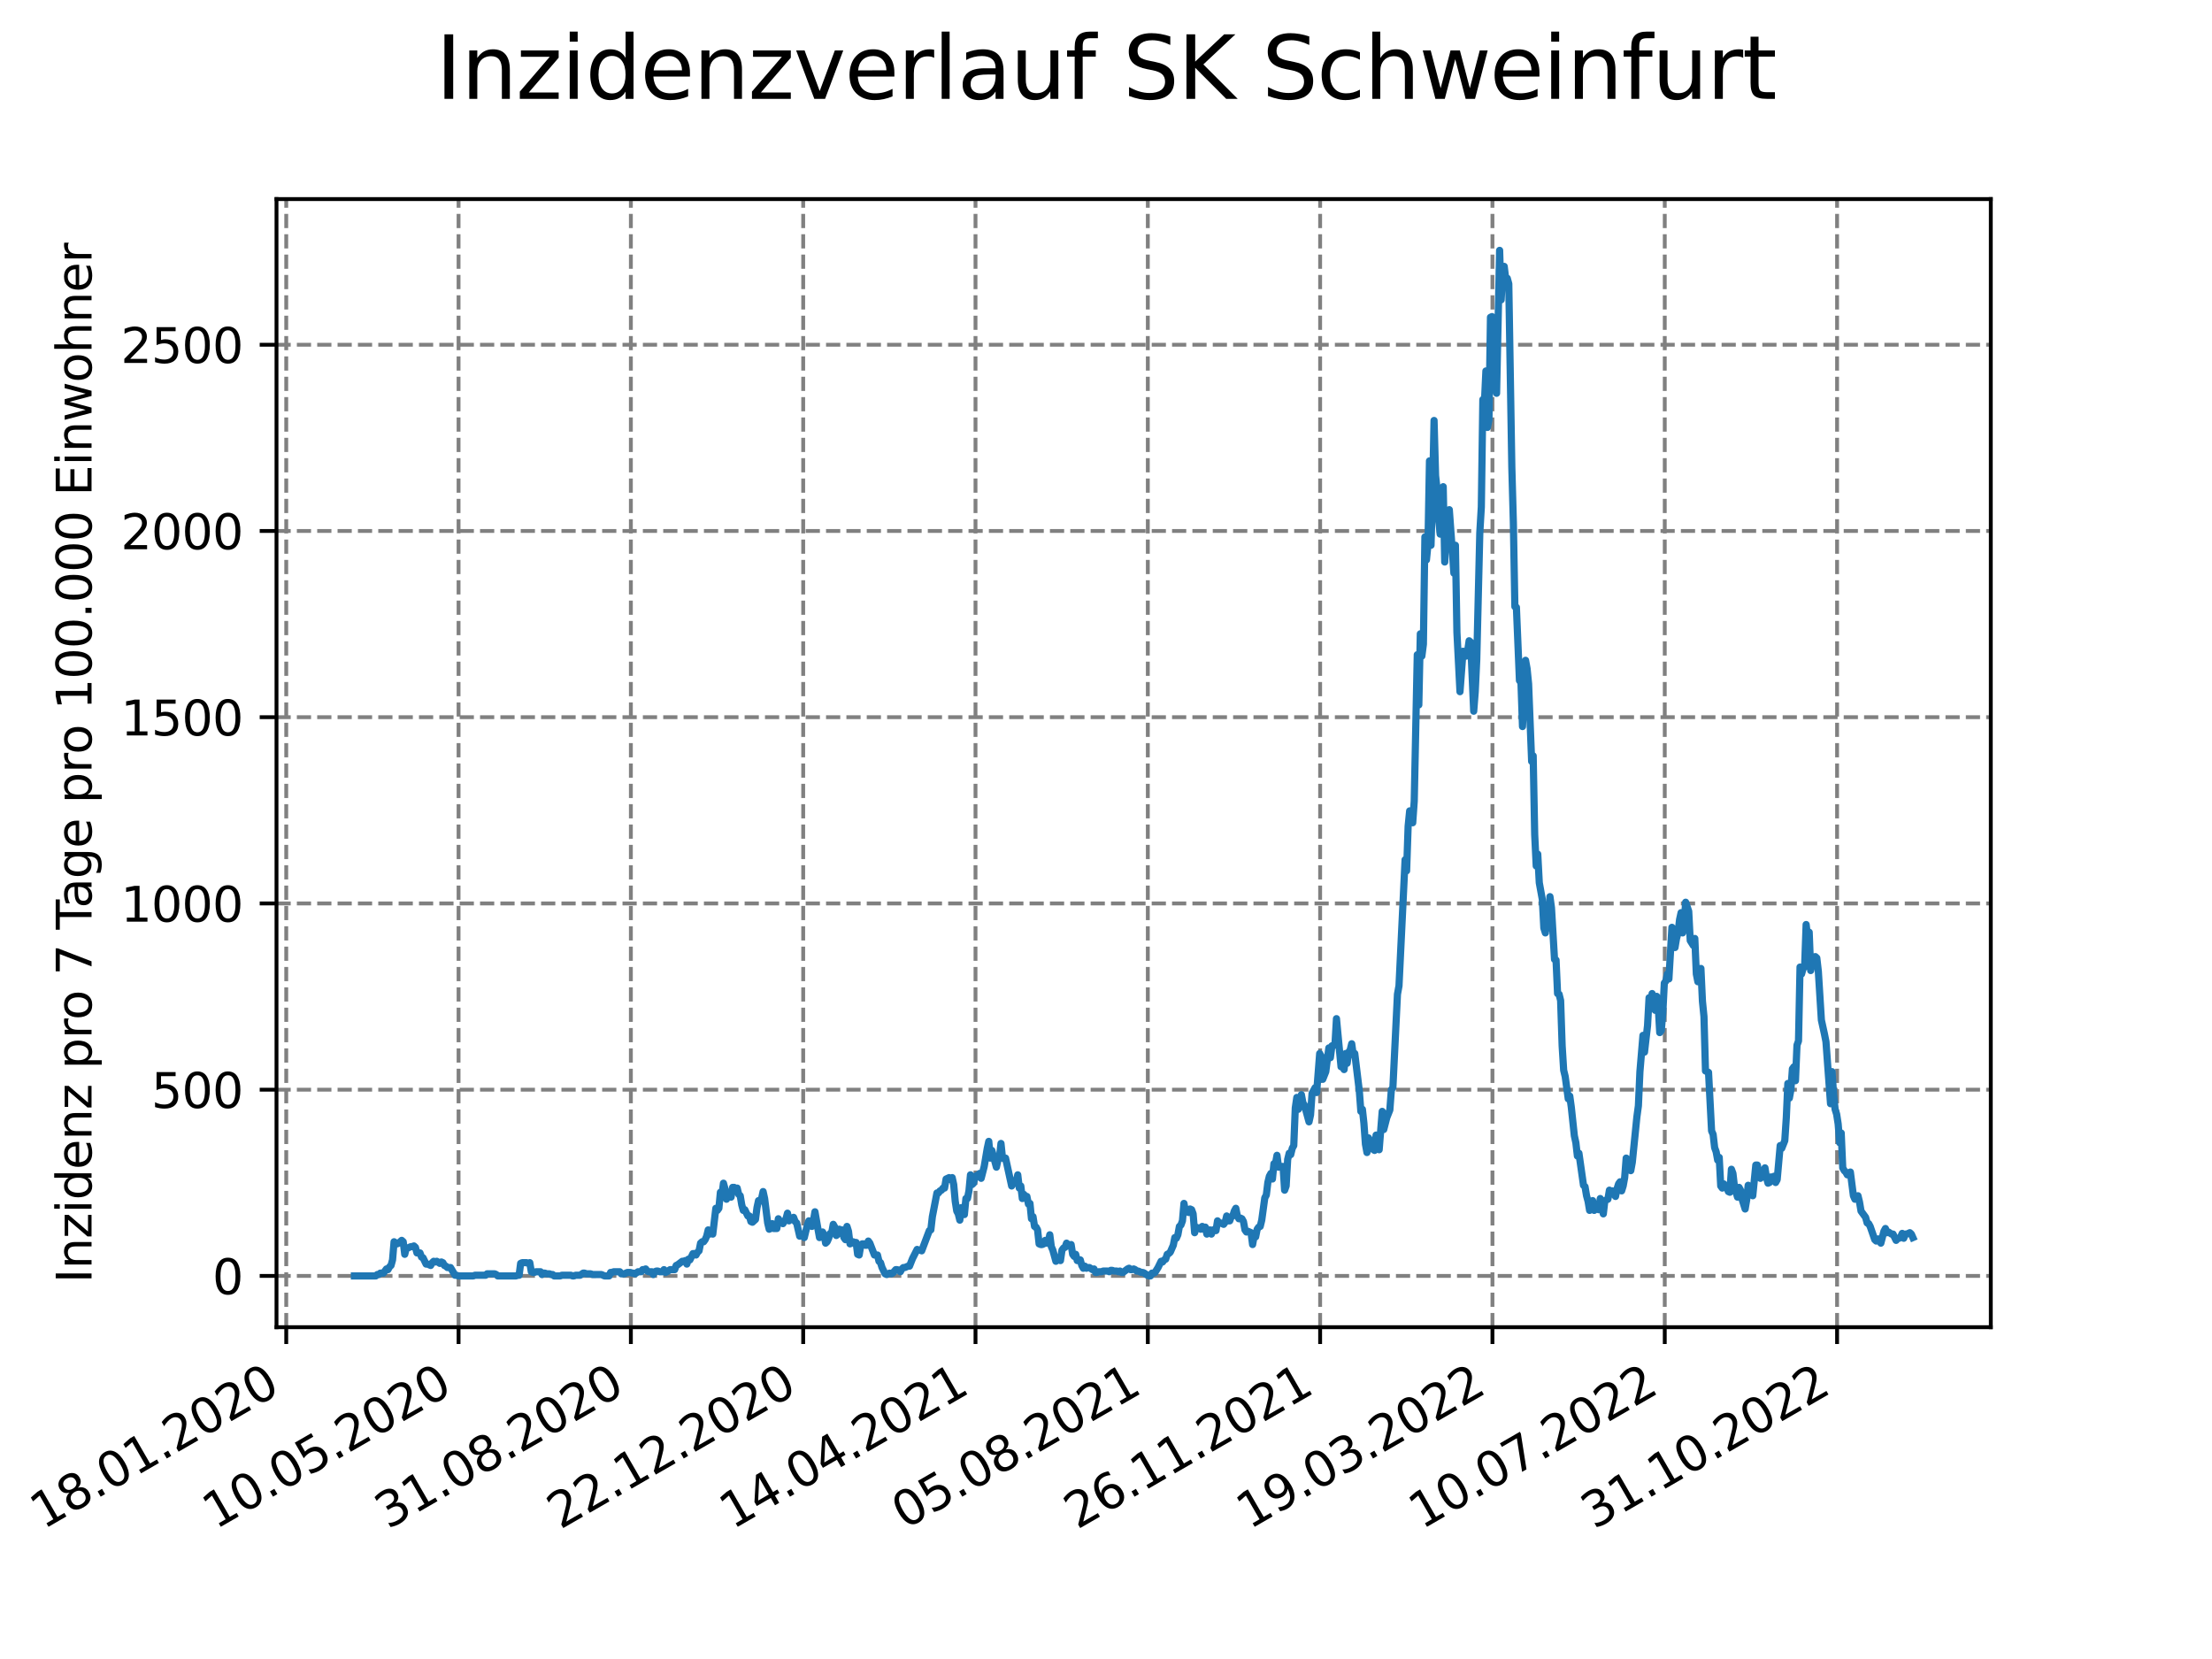 <?xml version="1.0" encoding="utf-8" standalone="no"?>
<!DOCTYPE svg PUBLIC "-//W3C//DTD SVG 1.1//EN"
  "http://www.w3.org/Graphics/SVG/1.1/DTD/svg11.dtd">
<svg xmlns:xlink="http://www.w3.org/1999/xlink" width="460.8pt" height="345.6pt" viewBox="0 0 460.8 345.6" xmlns="http://www.w3.org/2000/svg" version="1.1">
 <defs>
  <style type="text/css">*{stroke-linejoin: round; stroke-linecap: butt}</style>
 </defs>
 <g id="figure_1">
  <g id="patch_1">
   <path d="M 0 345.6 
L 460.8 345.6 
L 460.8 0 
L 0 0 
z
" style="fill: #ffffff"/>
  </g>
  <g id="axes_1">
   <g id="patch_2">
    <path d="M 57.6 276.48 
L 414.72 276.48 
L 414.72 41.472 
L 57.6 41.472 
z
" style="fill: #ffffff"/>
   </g>
   <g id="matplotlib.axis_1">
    <g id="xtick_1">
     <g id="line2d_1">
      <path d="M 59.63 276.48 
L 59.63 41.472 
" clip-path="url(#pe500b8bab9)" style="fill: none; stroke-dasharray: 2.96,1.28; stroke-dashoffset: 0; stroke: #808080; stroke-width: 0.8"/>
     </g>
     <g id="line2d_2">
      <defs>
       <path id="mc915755a1e" d="M 0 0 
L 0 3.5 
" style="stroke: #000000; stroke-width: 0.8"/>
      </defs>
      <g>
       <use xlink:href="#mc915755a1e" x="59.63" y="276.48" style="stroke: #000000; stroke-width: 0.8"/>
      </g>
     </g>
     <g id="text_1">
      <!-- 18.01.2020 -->
      <g transform="translate(9.005 318.689) rotate(-30) scale(0.1 -0.1)">
       <defs>
        <path id="DejaVuSans-31" d="M 794 531 
L 1825 531 
L 1825 4091 
L 703 3866 
L 703 4441 
L 1819 4666 
L 2450 4666 
L 2450 531 
L 3481 531 
L 3481 0 
L 794 0 
L 794 531 
z
" transform="scale(0.016)"/>
        <path id="DejaVuSans-38" d="M 2034 2216 
Q 1584 2216 1326 1975 
Q 1069 1734 1069 1313 
Q 1069 891 1326 650 
Q 1584 409 2034 409 
Q 2484 409 2743 651 
Q 3003 894 3003 1313 
Q 3003 1734 2745 1975 
Q 2488 2216 2034 2216 
z
M 1403 2484 
Q 997 2584 770 2862 
Q 544 3141 544 3541 
Q 544 4100 942 4425 
Q 1341 4750 2034 4750 
Q 2731 4750 3128 4425 
Q 3525 4100 3525 3541 
Q 3525 3141 3298 2862 
Q 3072 2584 2669 2484 
Q 3125 2378 3379 2068 
Q 3634 1759 3634 1313 
Q 3634 634 3220 271 
Q 2806 -91 2034 -91 
Q 1263 -91 848 271 
Q 434 634 434 1313 
Q 434 1759 690 2068 
Q 947 2378 1403 2484 
z
M 1172 3481 
Q 1172 3119 1398 2916 
Q 1625 2713 2034 2713 
Q 2441 2713 2670 2916 
Q 2900 3119 2900 3481 
Q 2900 3844 2670 4047 
Q 2441 4250 2034 4250 
Q 1625 4250 1398 4047 
Q 1172 3844 1172 3481 
z
" transform="scale(0.016)"/>
        <path id="DejaVuSans-2e" d="M 684 794 
L 1344 794 
L 1344 0 
L 684 0 
L 684 794 
z
" transform="scale(0.016)"/>
        <path id="DejaVuSans-30" d="M 2034 4250 
Q 1547 4250 1301 3770 
Q 1056 3291 1056 2328 
Q 1056 1369 1301 889 
Q 1547 409 2034 409 
Q 2525 409 2770 889 
Q 3016 1369 3016 2328 
Q 3016 3291 2770 3770 
Q 2525 4250 2034 4250 
z
M 2034 4750 
Q 2819 4750 3233 4129 
Q 3647 3509 3647 2328 
Q 3647 1150 3233 529 
Q 2819 -91 2034 -91 
Q 1250 -91 836 529 
Q 422 1150 422 2328 
Q 422 3509 836 4129 
Q 1250 4750 2034 4750 
z
" transform="scale(0.016)"/>
        <path id="DejaVuSans-32" d="M 1228 531 
L 3431 531 
L 3431 0 
L 469 0 
L 469 531 
Q 828 903 1448 1529 
Q 2069 2156 2228 2338 
Q 2531 2678 2651 2914 
Q 2772 3150 2772 3378 
Q 2772 3750 2511 3984 
Q 2250 4219 1831 4219 
Q 1534 4219 1204 4116 
Q 875 4013 500 3803 
L 500 4441 
Q 881 4594 1212 4672 
Q 1544 4750 1819 4750 
Q 2544 4750 2975 4387 
Q 3406 4025 3406 3419 
Q 3406 3131 3298 2873 
Q 3191 2616 2906 2266 
Q 2828 2175 2409 1742 
Q 1991 1309 1228 531 
z
" transform="scale(0.016)"/>
       </defs>
       <use xlink:href="#DejaVuSans-31"/>
       <use xlink:href="#DejaVuSans-38" x="63.623"/>
       <use xlink:href="#DejaVuSans-2e" x="127.246"/>
       <use xlink:href="#DejaVuSans-30" x="159.033"/>
       <use xlink:href="#DejaVuSans-31" x="222.656"/>
       <use xlink:href="#DejaVuSans-2e" x="286.279"/>
       <use xlink:href="#DejaVuSans-32" x="318.066"/>
       <use xlink:href="#DejaVuSans-30" x="381.689"/>
       <use xlink:href="#DejaVuSans-32" x="445.312"/>
       <use xlink:href="#DejaVuSans-30" x="508.936"/>
      </g>
     </g>
    </g>
    <g id="xtick_2">
     <g id="line2d_3">
      <path d="M 95.527 276.48 
L 95.527 41.472 
" clip-path="url(#pe500b8bab9)" style="fill: none; stroke-dasharray: 2.96,1.28; stroke-dashoffset: 0; stroke: #808080; stroke-width: 0.8"/>
     </g>
     <g id="line2d_4">
      <g>
       <use xlink:href="#mc915755a1e" x="95.527" y="276.48" style="stroke: #000000; stroke-width: 0.8"/>
      </g>
     </g>
     <g id="text_2">
      <!-- 10.05.2020 -->
      <g transform="translate(44.901 318.689) rotate(-30) scale(0.1 -0.1)">
       <defs>
        <path id="DejaVuSans-35" d="M 691 4666 
L 3169 4666 
L 3169 4134 
L 1269 4134 
L 1269 2991 
Q 1406 3038 1543 3061 
Q 1681 3084 1819 3084 
Q 2600 3084 3056 2656 
Q 3513 2228 3513 1497 
Q 3513 744 3044 326 
Q 2575 -91 1722 -91 
Q 1428 -91 1123 -41 
Q 819 9 494 109 
L 494 744 
Q 775 591 1075 516 
Q 1375 441 1709 441 
Q 2250 441 2565 725 
Q 2881 1009 2881 1497 
Q 2881 1984 2565 2268 
Q 2250 2553 1709 2553 
Q 1456 2553 1204 2497 
Q 953 2441 691 2322 
L 691 4666 
z
" transform="scale(0.016)"/>
       </defs>
       <use xlink:href="#DejaVuSans-31"/>
       <use xlink:href="#DejaVuSans-30" x="63.623"/>
       <use xlink:href="#DejaVuSans-2e" x="127.246"/>
       <use xlink:href="#DejaVuSans-30" x="159.033"/>
       <use xlink:href="#DejaVuSans-35" x="222.656"/>
       <use xlink:href="#DejaVuSans-2e" x="286.279"/>
       <use xlink:href="#DejaVuSans-32" x="318.066"/>
       <use xlink:href="#DejaVuSans-30" x="381.689"/>
       <use xlink:href="#DejaVuSans-32" x="445.312"/>
       <use xlink:href="#DejaVuSans-30" x="508.936"/>
      </g>
     </g>
    </g>
    <g id="xtick_3">
     <g id="line2d_5">
      <path d="M 131.423 276.48 
L 131.423 41.472 
" clip-path="url(#pe500b8bab9)" style="fill: none; stroke-dasharray: 2.96,1.28; stroke-dashoffset: 0; stroke: #808080; stroke-width: 0.8"/>
     </g>
     <g id="line2d_6">
      <g>
       <use xlink:href="#mc915755a1e" x="131.423" y="276.48" style="stroke: #000000; stroke-width: 0.8"/>
      </g>
     </g>
     <g id="text_3">
      <!-- 31.08.2020 -->
      <g transform="translate(80.798 318.689) rotate(-30) scale(0.1 -0.1)">
       <defs>
        <path id="DejaVuSans-33" d="M 2597 2516 
Q 3050 2419 3304 2112 
Q 3559 1806 3559 1356 
Q 3559 666 3084 287 
Q 2609 -91 1734 -91 
Q 1441 -91 1130 -33 
Q 819 25 488 141 
L 488 750 
Q 750 597 1062 519 
Q 1375 441 1716 441 
Q 2309 441 2620 675 
Q 2931 909 2931 1356 
Q 2931 1769 2642 2001 
Q 2353 2234 1838 2234 
L 1294 2234 
L 1294 2753 
L 1863 2753 
Q 2328 2753 2575 2939 
Q 2822 3125 2822 3475 
Q 2822 3834 2567 4026 
Q 2313 4219 1838 4219 
Q 1578 4219 1281 4162 
Q 984 4106 628 3988 
L 628 4550 
Q 988 4650 1302 4700 
Q 1616 4750 1894 4750 
Q 2613 4750 3031 4423 
Q 3450 4097 3450 3541 
Q 3450 3153 3228 2886 
Q 3006 2619 2597 2516 
z
" transform="scale(0.016)"/>
       </defs>
       <use xlink:href="#DejaVuSans-33"/>
       <use xlink:href="#DejaVuSans-31" x="63.623"/>
       <use xlink:href="#DejaVuSans-2e" x="127.246"/>
       <use xlink:href="#DejaVuSans-30" x="159.033"/>
       <use xlink:href="#DejaVuSans-38" x="222.656"/>
       <use xlink:href="#DejaVuSans-2e" x="286.279"/>
       <use xlink:href="#DejaVuSans-32" x="318.066"/>
       <use xlink:href="#DejaVuSans-30" x="381.689"/>
       <use xlink:href="#DejaVuSans-32" x="445.312"/>
       <use xlink:href="#DejaVuSans-30" x="508.936"/>
      </g>
     </g>
    </g>
    <g id="xtick_4">
     <g id="line2d_7">
      <path d="M 167.319 276.48 
L 167.319 41.472 
" clip-path="url(#pe500b8bab9)" style="fill: none; stroke-dasharray: 2.96,1.28; stroke-dashoffset: 0; stroke: #808080; stroke-width: 0.8"/>
     </g>
     <g id="line2d_8">
      <g>
       <use xlink:href="#mc915755a1e" x="167.319" y="276.48" style="stroke: #000000; stroke-width: 0.8"/>
      </g>
     </g>
     <g id="text_4">
      <!-- 22.12.2020 -->
      <g transform="translate(116.694 318.689) rotate(-30) scale(0.1 -0.1)">
       <use xlink:href="#DejaVuSans-32"/>
       <use xlink:href="#DejaVuSans-32" x="63.623"/>
       <use xlink:href="#DejaVuSans-2e" x="127.246"/>
       <use xlink:href="#DejaVuSans-31" x="159.033"/>
       <use xlink:href="#DejaVuSans-32" x="222.656"/>
       <use xlink:href="#DejaVuSans-2e" x="286.279"/>
       <use xlink:href="#DejaVuSans-32" x="318.066"/>
       <use xlink:href="#DejaVuSans-30" x="381.689"/>
       <use xlink:href="#DejaVuSans-32" x="445.312"/>
       <use xlink:href="#DejaVuSans-30" x="508.936"/>
      </g>
     </g>
    </g>
    <g id="xtick_5">
     <g id="line2d_9">
      <path d="M 203.215 276.48 
L 203.215 41.472 
" clip-path="url(#pe500b8bab9)" style="fill: none; stroke-dasharray: 2.96,1.28; stroke-dashoffset: 0; stroke: #808080; stroke-width: 0.8"/>
     </g>
     <g id="line2d_10">
      <g>
       <use xlink:href="#mc915755a1e" x="203.215" y="276.48" style="stroke: #000000; stroke-width: 0.8"/>
      </g>
     </g>
     <g id="text_5">
      <!-- 14.04.2021 -->
      <g transform="translate(152.59 318.689) rotate(-30) scale(0.1 -0.1)">
       <defs>
        <path id="DejaVuSans-34" d="M 2419 4116 
L 825 1625 
L 2419 1625 
L 2419 4116 
z
M 2253 4666 
L 3047 4666 
L 3047 1625 
L 3713 1625 
L 3713 1100 
L 3047 1100 
L 3047 0 
L 2419 0 
L 2419 1100 
L 313 1100 
L 313 1709 
L 2253 4666 
z
" transform="scale(0.016)"/>
       </defs>
       <use xlink:href="#DejaVuSans-31"/>
       <use xlink:href="#DejaVuSans-34" x="63.623"/>
       <use xlink:href="#DejaVuSans-2e" x="127.246"/>
       <use xlink:href="#DejaVuSans-30" x="159.033"/>
       <use xlink:href="#DejaVuSans-34" x="222.656"/>
       <use xlink:href="#DejaVuSans-2e" x="286.279"/>
       <use xlink:href="#DejaVuSans-32" x="318.066"/>
       <use xlink:href="#DejaVuSans-30" x="381.689"/>
       <use xlink:href="#DejaVuSans-32" x="445.312"/>
       <use xlink:href="#DejaVuSans-31" x="508.936"/>
      </g>
     </g>
    </g>
    <g id="xtick_6">
     <g id="line2d_11">
      <path d="M 239.112 276.48 
L 239.112 41.472 
" clip-path="url(#pe500b8bab9)" style="fill: none; stroke-dasharray: 2.96,1.28; stroke-dashoffset: 0; stroke: #808080; stroke-width: 0.8"/>
     </g>
     <g id="line2d_12">
      <g>
       <use xlink:href="#mc915755a1e" x="239.112" y="276.48" style="stroke: #000000; stroke-width: 0.8"/>
      </g>
     </g>
     <g id="text_6">
      <!-- 05.08.2021 -->
      <g transform="translate(188.486 318.689) rotate(-30) scale(0.1 -0.1)">
       <use xlink:href="#DejaVuSans-30"/>
       <use xlink:href="#DejaVuSans-35" x="63.623"/>
       <use xlink:href="#DejaVuSans-2e" x="127.246"/>
       <use xlink:href="#DejaVuSans-30" x="159.033"/>
       <use xlink:href="#DejaVuSans-38" x="222.656"/>
       <use xlink:href="#DejaVuSans-2e" x="286.279"/>
       <use xlink:href="#DejaVuSans-32" x="318.066"/>
       <use xlink:href="#DejaVuSans-30" x="381.689"/>
       <use xlink:href="#DejaVuSans-32" x="445.312"/>
       <use xlink:href="#DejaVuSans-31" x="508.936"/>
      </g>
     </g>
    </g>
    <g id="xtick_7">
     <g id="line2d_13">
      <path d="M 275.008 276.48 
L 275.008 41.472 
" clip-path="url(#pe500b8bab9)" style="fill: none; stroke-dasharray: 2.96,1.28; stroke-dashoffset: 0; stroke: #808080; stroke-width: 0.8"/>
     </g>
     <g id="line2d_14">
      <g>
       <use xlink:href="#mc915755a1e" x="275.008" y="276.48" style="stroke: #000000; stroke-width: 0.8"/>
      </g>
     </g>
     <g id="text_7">
      <!-- 26.11.2021 -->
      <g transform="translate(224.383 318.689) rotate(-30) scale(0.1 -0.1)">
       <defs>
        <path id="DejaVuSans-36" d="M 2113 2584 
Q 1688 2584 1439 2293 
Q 1191 2003 1191 1497 
Q 1191 994 1439 701 
Q 1688 409 2113 409 
Q 2538 409 2786 701 
Q 3034 994 3034 1497 
Q 3034 2003 2786 2293 
Q 2538 2584 2113 2584 
z
M 3366 4563 
L 3366 3988 
Q 3128 4100 2886 4159 
Q 2644 4219 2406 4219 
Q 1781 4219 1451 3797 
Q 1122 3375 1075 2522 
Q 1259 2794 1537 2939 
Q 1816 3084 2150 3084 
Q 2853 3084 3261 2657 
Q 3669 2231 3669 1497 
Q 3669 778 3244 343 
Q 2819 -91 2113 -91 
Q 1303 -91 875 529 
Q 447 1150 447 2328 
Q 447 3434 972 4092 
Q 1497 4750 2381 4750 
Q 2619 4750 2861 4703 
Q 3103 4656 3366 4563 
z
" transform="scale(0.016)"/>
       </defs>
       <use xlink:href="#DejaVuSans-32"/>
       <use xlink:href="#DejaVuSans-36" x="63.623"/>
       <use xlink:href="#DejaVuSans-2e" x="127.246"/>
       <use xlink:href="#DejaVuSans-31" x="159.033"/>
       <use xlink:href="#DejaVuSans-31" x="222.656"/>
       <use xlink:href="#DejaVuSans-2e" x="286.279"/>
       <use xlink:href="#DejaVuSans-32" x="318.066"/>
       <use xlink:href="#DejaVuSans-30" x="381.689"/>
       <use xlink:href="#DejaVuSans-32" x="445.312"/>
       <use xlink:href="#DejaVuSans-31" x="508.936"/>
      </g>
     </g>
    </g>
    <g id="xtick_8">
     <g id="line2d_15">
      <path d="M 310.904 276.48 
L 310.904 41.472 
" clip-path="url(#pe500b8bab9)" style="fill: none; stroke-dasharray: 2.96,1.28; stroke-dashoffset: 0; stroke: #808080; stroke-width: 0.8"/>
     </g>
     <g id="line2d_16">
      <g>
       <use xlink:href="#mc915755a1e" x="310.904" y="276.48" style="stroke: #000000; stroke-width: 0.8"/>
      </g>
     </g>
     <g id="text_8">
      <!-- 19.03.2022 -->
      <g transform="translate(260.279 318.689) rotate(-30) scale(0.1 -0.1)">
       <defs>
        <path id="DejaVuSans-39" d="M 703 97 
L 703 672 
Q 941 559 1184 500 
Q 1428 441 1663 441 
Q 2288 441 2617 861 
Q 2947 1281 2994 2138 
Q 2813 1869 2534 1725 
Q 2256 1581 1919 1581 
Q 1219 1581 811 2004 
Q 403 2428 403 3163 
Q 403 3881 828 4315 
Q 1253 4750 1959 4750 
Q 2769 4750 3195 4129 
Q 3622 3509 3622 2328 
Q 3622 1225 3098 567 
Q 2575 -91 1691 -91 
Q 1453 -91 1209 -44 
Q 966 3 703 97 
z
M 1959 2075 
Q 2384 2075 2632 2365 
Q 2881 2656 2881 3163 
Q 2881 3666 2632 3958 
Q 2384 4250 1959 4250 
Q 1534 4250 1286 3958 
Q 1038 3666 1038 3163 
Q 1038 2656 1286 2365 
Q 1534 2075 1959 2075 
z
" transform="scale(0.016)"/>
       </defs>
       <use xlink:href="#DejaVuSans-31"/>
       <use xlink:href="#DejaVuSans-39" x="63.623"/>
       <use xlink:href="#DejaVuSans-2e" x="127.246"/>
       <use xlink:href="#DejaVuSans-30" x="159.033"/>
       <use xlink:href="#DejaVuSans-33" x="222.656"/>
       <use xlink:href="#DejaVuSans-2e" x="286.279"/>
       <use xlink:href="#DejaVuSans-32" x="318.066"/>
       <use xlink:href="#DejaVuSans-30" x="381.689"/>
       <use xlink:href="#DejaVuSans-32" x="445.312"/>
       <use xlink:href="#DejaVuSans-32" x="508.936"/>
      </g>
     </g>
    </g>
    <g id="xtick_9">
     <g id="line2d_17">
      <path d="M 346.8 276.48 
L 346.8 41.472 
" clip-path="url(#pe500b8bab9)" style="fill: none; stroke-dasharray: 2.96,1.28; stroke-dashoffset: 0; stroke: #808080; stroke-width: 0.8"/>
     </g>
     <g id="line2d_18">
      <g>
       <use xlink:href="#mc915755a1e" x="346.8" y="276.48" style="stroke: #000000; stroke-width: 0.8"/>
      </g>
     </g>
     <g id="text_9">
      <!-- 10.07.2022 -->
      <g transform="translate(296.175 318.689) rotate(-30) scale(0.1 -0.1)">
       <defs>
        <path id="DejaVuSans-37" d="M 525 4666 
L 3525 4666 
L 3525 4397 
L 1831 0 
L 1172 0 
L 2766 4134 
L 525 4134 
L 525 4666 
z
" transform="scale(0.016)"/>
       </defs>
       <use xlink:href="#DejaVuSans-31"/>
       <use xlink:href="#DejaVuSans-30" x="63.623"/>
       <use xlink:href="#DejaVuSans-2e" x="127.246"/>
       <use xlink:href="#DejaVuSans-30" x="159.033"/>
       <use xlink:href="#DejaVuSans-37" x="222.656"/>
       <use xlink:href="#DejaVuSans-2e" x="286.279"/>
       <use xlink:href="#DejaVuSans-32" x="318.066"/>
       <use xlink:href="#DejaVuSans-30" x="381.689"/>
       <use xlink:href="#DejaVuSans-32" x="445.312"/>
       <use xlink:href="#DejaVuSans-32" x="508.936"/>
      </g>
     </g>
    </g>
    <g id="xtick_10">
     <g id="line2d_19">
      <path d="M 382.697 276.48 
L 382.697 41.472 
" clip-path="url(#pe500b8bab9)" style="fill: none; stroke-dasharray: 2.96,1.28; stroke-dashoffset: 0; stroke: #808080; stroke-width: 0.8"/>
     </g>
     <g id="line2d_20">
      <g>
       <use xlink:href="#mc915755a1e" x="382.697" y="276.48" style="stroke: #000000; stroke-width: 0.8"/>
      </g>
     </g>
     <g id="text_10">
      <!-- 31.10.2022 -->
      <g transform="translate(332.071 318.689) rotate(-30) scale(0.1 -0.1)">
       <use xlink:href="#DejaVuSans-33"/>
       <use xlink:href="#DejaVuSans-31" x="63.623"/>
       <use xlink:href="#DejaVuSans-2e" x="127.246"/>
       <use xlink:href="#DejaVuSans-31" x="159.033"/>
       <use xlink:href="#DejaVuSans-30" x="222.656"/>
       <use xlink:href="#DejaVuSans-2e" x="286.279"/>
       <use xlink:href="#DejaVuSans-32" x="318.066"/>
       <use xlink:href="#DejaVuSans-30" x="381.689"/>
       <use xlink:href="#DejaVuSans-32" x="445.312"/>
       <use xlink:href="#DejaVuSans-32" x="508.936"/>
      </g>
     </g>
    </g>
   </g>
   <g id="matplotlib.axis_2">
    <g id="ytick_1">
     <g id="line2d_21">
      <path d="M 57.6 265.798 
L 414.72 265.798 
" clip-path="url(#pe500b8bab9)" style="fill: none; stroke-dasharray: 2.96,1.28; stroke-dashoffset: 0; stroke: #808080; stroke-width: 0.8"/>
     </g>
     <g id="line2d_22">
      <defs>
       <path id="m2c06e9b72f" d="M 0 0 
L -3.5 0 
" style="stroke: #000000; stroke-width: 0.8"/>
      </defs>
      <g>
       <use xlink:href="#m2c06e9b72f" x="57.6" y="265.798" style="stroke: #000000; stroke-width: 0.8"/>
      </g>
     </g>
     <g id="text_11">
      <!-- 0 -->
      <g transform="translate(44.237 269.597) scale(0.1 -0.1)">
       <use xlink:href="#DejaVuSans-30"/>
      </g>
     </g>
    </g>
    <g id="ytick_2">
     <g id="line2d_23">
      <path d="M 57.6 227.001 
L 414.72 227.001 
" clip-path="url(#pe500b8bab9)" style="fill: none; stroke-dasharray: 2.96,1.28; stroke-dashoffset: 0; stroke: #808080; stroke-width: 0.8"/>
     </g>
     <g id="line2d_24">
      <g>
       <use xlink:href="#m2c06e9b72f" x="57.6" y="227.001" style="stroke: #000000; stroke-width: 0.8"/>
      </g>
     </g>
     <g id="text_12">
      <!-- 500 -->
      <g transform="translate(31.512 230.8) scale(0.1 -0.1)">
       <use xlink:href="#DejaVuSans-35"/>
       <use xlink:href="#DejaVuSans-30" x="63.623"/>
       <use xlink:href="#DejaVuSans-30" x="127.246"/>
      </g>
     </g>
    </g>
    <g id="ytick_3">
     <g id="line2d_25">
      <path d="M 57.6 188.203 
L 414.72 188.203 
" clip-path="url(#pe500b8bab9)" style="fill: none; stroke-dasharray: 2.96,1.28; stroke-dashoffset: 0; stroke: #808080; stroke-width: 0.8"/>
     </g>
     <g id="line2d_26">
      <g>
       <use xlink:href="#m2c06e9b72f" x="57.6" y="188.203" style="stroke: #000000; stroke-width: 0.8"/>
      </g>
     </g>
     <g id="text_13">
      <!-- 1000 -->
      <g transform="translate(25.15 192.003) scale(0.1 -0.1)">
       <use xlink:href="#DejaVuSans-31"/>
       <use xlink:href="#DejaVuSans-30" x="63.623"/>
       <use xlink:href="#DejaVuSans-30" x="127.246"/>
       <use xlink:href="#DejaVuSans-30" x="190.869"/>
      </g>
     </g>
    </g>
    <g id="ytick_4">
     <g id="line2d_27">
      <path d="M 57.6 149.406 
L 414.72 149.406 
" clip-path="url(#pe500b8bab9)" style="fill: none; stroke-dasharray: 2.96,1.28; stroke-dashoffset: 0; stroke: #808080; stroke-width: 0.8"/>
     </g>
     <g id="line2d_28">
      <g>
       <use xlink:href="#m2c06e9b72f" x="57.6" y="149.406" style="stroke: #000000; stroke-width: 0.8"/>
      </g>
     </g>
     <g id="text_14">
      <!-- 1500 -->
      <g transform="translate(25.15 153.206) scale(0.1 -0.1)">
       <use xlink:href="#DejaVuSans-31"/>
       <use xlink:href="#DejaVuSans-35" x="63.623"/>
       <use xlink:href="#DejaVuSans-30" x="127.246"/>
       <use xlink:href="#DejaVuSans-30" x="190.869"/>
      </g>
     </g>
    </g>
    <g id="ytick_5">
     <g id="line2d_29">
      <path d="M 57.6 110.609 
L 414.72 110.609 
" clip-path="url(#pe500b8bab9)" style="fill: none; stroke-dasharray: 2.96,1.28; stroke-dashoffset: 0; stroke: #808080; stroke-width: 0.8"/>
     </g>
     <g id="line2d_30">
      <g>
       <use xlink:href="#m2c06e9b72f" x="57.6" y="110.609" style="stroke: #000000; stroke-width: 0.8"/>
      </g>
     </g>
     <g id="text_15">
      <!-- 2000 -->
      <g transform="translate(25.15 114.408) scale(0.1 -0.1)">
       <use xlink:href="#DejaVuSans-32"/>
       <use xlink:href="#DejaVuSans-30" x="63.623"/>
       <use xlink:href="#DejaVuSans-30" x="127.246"/>
       <use xlink:href="#DejaVuSans-30" x="190.869"/>
      </g>
     </g>
    </g>
    <g id="ytick_6">
     <g id="line2d_31">
      <path d="M 57.6 71.812 
L 414.72 71.812 
" clip-path="url(#pe500b8bab9)" style="fill: none; stroke-dasharray: 2.96,1.28; stroke-dashoffset: 0; stroke: #808080; stroke-width: 0.8"/>
     </g>
     <g id="line2d_32">
      <g>
       <use xlink:href="#m2c06e9b72f" x="57.6" y="71.812" style="stroke: #000000; stroke-width: 0.8"/>
      </g>
     </g>
     <g id="text_16">
      <!-- 2500 -->
      <g transform="translate(25.15 75.611) scale(0.1 -0.1)">
       <use xlink:href="#DejaVuSans-32"/>
       <use xlink:href="#DejaVuSans-35" x="63.623"/>
       <use xlink:href="#DejaVuSans-30" x="127.246"/>
       <use xlink:href="#DejaVuSans-30" x="190.869"/>
      </g>
     </g>
    </g>
    <g id="text_17">
     <!-- Inzidenz pro 7 Tage pro 100.000 Einwohner -->
     <g transform="translate(19.07 267.301) rotate(-90) scale(0.1 -0.1)">
      <defs>
       <path id="DejaVuSans-49" d="M 628 4666 
L 1259 4666 
L 1259 0 
L 628 0 
L 628 4666 
z
" transform="scale(0.016)"/>
       <path id="DejaVuSans-6e" d="M 3513 2113 
L 3513 0 
L 2938 0 
L 2938 2094 
Q 2938 2591 2744 2837 
Q 2550 3084 2163 3084 
Q 1697 3084 1428 2787 
Q 1159 2491 1159 1978 
L 1159 0 
L 581 0 
L 581 3500 
L 1159 3500 
L 1159 2956 
Q 1366 3272 1645 3428 
Q 1925 3584 2291 3584 
Q 2894 3584 3203 3211 
Q 3513 2838 3513 2113 
z
" transform="scale(0.016)"/>
       <path id="DejaVuSans-7a" d="M 353 3500 
L 3084 3500 
L 3084 2975 
L 922 459 
L 3084 459 
L 3084 0 
L 275 0 
L 275 525 
L 2438 3041 
L 353 3041 
L 353 3500 
z
" transform="scale(0.016)"/>
       <path id="DejaVuSans-69" d="M 603 3500 
L 1178 3500 
L 1178 0 
L 603 0 
L 603 3500 
z
M 603 4863 
L 1178 4863 
L 1178 4134 
L 603 4134 
L 603 4863 
z
" transform="scale(0.016)"/>
       <path id="DejaVuSans-64" d="M 2906 2969 
L 2906 4863 
L 3481 4863 
L 3481 0 
L 2906 0 
L 2906 525 
Q 2725 213 2448 61 
Q 2172 -91 1784 -91 
Q 1150 -91 751 415 
Q 353 922 353 1747 
Q 353 2572 751 3078 
Q 1150 3584 1784 3584 
Q 2172 3584 2448 3432 
Q 2725 3281 2906 2969 
z
M 947 1747 
Q 947 1113 1208 752 
Q 1469 391 1925 391 
Q 2381 391 2643 752 
Q 2906 1113 2906 1747 
Q 2906 2381 2643 2742 
Q 2381 3103 1925 3103 
Q 1469 3103 1208 2742 
Q 947 2381 947 1747 
z
" transform="scale(0.016)"/>
       <path id="DejaVuSans-65" d="M 3597 1894 
L 3597 1613 
L 953 1613 
Q 991 1019 1311 708 
Q 1631 397 2203 397 
Q 2534 397 2845 478 
Q 3156 559 3463 722 
L 3463 178 
Q 3153 47 2828 -22 
Q 2503 -91 2169 -91 
Q 1331 -91 842 396 
Q 353 884 353 1716 
Q 353 2575 817 3079 
Q 1281 3584 2069 3584 
Q 2775 3584 3186 3129 
Q 3597 2675 3597 1894 
z
M 3022 2063 
Q 3016 2534 2758 2815 
Q 2500 3097 2075 3097 
Q 1594 3097 1305 2825 
Q 1016 2553 972 2059 
L 3022 2063 
z
" transform="scale(0.016)"/>
       <path id="DejaVuSans-20" transform="scale(0.016)"/>
       <path id="DejaVuSans-70" d="M 1159 525 
L 1159 -1331 
L 581 -1331 
L 581 3500 
L 1159 3500 
L 1159 2969 
Q 1341 3281 1617 3432 
Q 1894 3584 2278 3584 
Q 2916 3584 3314 3078 
Q 3713 2572 3713 1747 
Q 3713 922 3314 415 
Q 2916 -91 2278 -91 
Q 1894 -91 1617 61 
Q 1341 213 1159 525 
z
M 3116 1747 
Q 3116 2381 2855 2742 
Q 2594 3103 2138 3103 
Q 1681 3103 1420 2742 
Q 1159 2381 1159 1747 
Q 1159 1113 1420 752 
Q 1681 391 2138 391 
Q 2594 391 2855 752 
Q 3116 1113 3116 1747 
z
" transform="scale(0.016)"/>
       <path id="DejaVuSans-72" d="M 2631 2963 
Q 2534 3019 2420 3045 
Q 2306 3072 2169 3072 
Q 1681 3072 1420 2755 
Q 1159 2438 1159 1844 
L 1159 0 
L 581 0 
L 581 3500 
L 1159 3500 
L 1159 2956 
Q 1341 3275 1631 3429 
Q 1922 3584 2338 3584 
Q 2397 3584 2469 3576 
Q 2541 3569 2628 3553 
L 2631 2963 
z
" transform="scale(0.016)"/>
       <path id="DejaVuSans-6f" d="M 1959 3097 
Q 1497 3097 1228 2736 
Q 959 2375 959 1747 
Q 959 1119 1226 758 
Q 1494 397 1959 397 
Q 2419 397 2687 759 
Q 2956 1122 2956 1747 
Q 2956 2369 2687 2733 
Q 2419 3097 1959 3097 
z
M 1959 3584 
Q 2709 3584 3137 3096 
Q 3566 2609 3566 1747 
Q 3566 888 3137 398 
Q 2709 -91 1959 -91 
Q 1206 -91 779 398 
Q 353 888 353 1747 
Q 353 2609 779 3096 
Q 1206 3584 1959 3584 
z
" transform="scale(0.016)"/>
       <path id="DejaVuSans-54" d="M -19 4666 
L 3928 4666 
L 3928 4134 
L 2272 4134 
L 2272 0 
L 1638 0 
L 1638 4134 
L -19 4134 
L -19 4666 
z
" transform="scale(0.016)"/>
       <path id="DejaVuSans-61" d="M 2194 1759 
Q 1497 1759 1228 1600 
Q 959 1441 959 1056 
Q 959 750 1161 570 
Q 1363 391 1709 391 
Q 2188 391 2477 730 
Q 2766 1069 2766 1631 
L 2766 1759 
L 2194 1759 
z
M 3341 1997 
L 3341 0 
L 2766 0 
L 2766 531 
Q 2569 213 2275 61 
Q 1981 -91 1556 -91 
Q 1019 -91 701 211 
Q 384 513 384 1019 
Q 384 1609 779 1909 
Q 1175 2209 1959 2209 
L 2766 2209 
L 2766 2266 
Q 2766 2663 2505 2880 
Q 2244 3097 1772 3097 
Q 1472 3097 1187 3025 
Q 903 2953 641 2809 
L 641 3341 
Q 956 3463 1253 3523 
Q 1550 3584 1831 3584 
Q 2591 3584 2966 3190 
Q 3341 2797 3341 1997 
z
" transform="scale(0.016)"/>
       <path id="DejaVuSans-67" d="M 2906 1791 
Q 2906 2416 2648 2759 
Q 2391 3103 1925 3103 
Q 1463 3103 1205 2759 
Q 947 2416 947 1791 
Q 947 1169 1205 825 
Q 1463 481 1925 481 
Q 2391 481 2648 825 
Q 2906 1169 2906 1791 
z
M 3481 434 
Q 3481 -459 3084 -895 
Q 2688 -1331 1869 -1331 
Q 1566 -1331 1297 -1286 
Q 1028 -1241 775 -1147 
L 775 -588 
Q 1028 -725 1275 -790 
Q 1522 -856 1778 -856 
Q 2344 -856 2625 -561 
Q 2906 -266 2906 331 
L 2906 616 
Q 2728 306 2450 153 
Q 2172 0 1784 0 
Q 1141 0 747 490 
Q 353 981 353 1791 
Q 353 2603 747 3093 
Q 1141 3584 1784 3584 
Q 2172 3584 2450 3431 
Q 2728 3278 2906 2969 
L 2906 3500 
L 3481 3500 
L 3481 434 
z
" transform="scale(0.016)"/>
       <path id="DejaVuSans-45" d="M 628 4666 
L 3578 4666 
L 3578 4134 
L 1259 4134 
L 1259 2753 
L 3481 2753 
L 3481 2222 
L 1259 2222 
L 1259 531 
L 3634 531 
L 3634 0 
L 628 0 
L 628 4666 
z
" transform="scale(0.016)"/>
       <path id="DejaVuSans-77" d="M 269 3500 
L 844 3500 
L 1563 769 
L 2278 3500 
L 2956 3500 
L 3675 769 
L 4391 3500 
L 4966 3500 
L 4050 0 
L 3372 0 
L 2619 2869 
L 1863 0 
L 1184 0 
L 269 3500 
z
" transform="scale(0.016)"/>
       <path id="DejaVuSans-68" d="M 3513 2113 
L 3513 0 
L 2938 0 
L 2938 2094 
Q 2938 2591 2744 2837 
Q 2550 3084 2163 3084 
Q 1697 3084 1428 2787 
Q 1159 2491 1159 1978 
L 1159 0 
L 581 0 
L 581 4863 
L 1159 4863 
L 1159 2956 
Q 1366 3272 1645 3428 
Q 1925 3584 2291 3584 
Q 2894 3584 3203 3211 
Q 3513 2838 3513 2113 
z
" transform="scale(0.016)"/>
      </defs>
      <use xlink:href="#DejaVuSans-49"/>
      <use xlink:href="#DejaVuSans-6e" x="29.492"/>
      <use xlink:href="#DejaVuSans-7a" x="92.871"/>
      <use xlink:href="#DejaVuSans-69" x="145.361"/>
      <use xlink:href="#DejaVuSans-64" x="173.145"/>
      <use xlink:href="#DejaVuSans-65" x="236.621"/>
      <use xlink:href="#DejaVuSans-6e" x="298.145"/>
      <use xlink:href="#DejaVuSans-7a" x="361.523"/>
      <use xlink:href="#DejaVuSans-20" x="414.014"/>
      <use xlink:href="#DejaVuSans-70" x="445.801"/>
      <use xlink:href="#DejaVuSans-72" x="509.277"/>
      <use xlink:href="#DejaVuSans-6f" x="548.141"/>
      <use xlink:href="#DejaVuSans-20" x="609.322"/>
      <use xlink:href="#DejaVuSans-37" x="641.109"/>
      <use xlink:href="#DejaVuSans-20" x="704.732"/>
      <use xlink:href="#DejaVuSans-54" x="736.52"/>
      <use xlink:href="#DejaVuSans-61" x="781.104"/>
      <use xlink:href="#DejaVuSans-67" x="842.383"/>
      <use xlink:href="#DejaVuSans-65" x="905.859"/>
      <use xlink:href="#DejaVuSans-20" x="967.383"/>
      <use xlink:href="#DejaVuSans-70" x="999.17"/>
      <use xlink:href="#DejaVuSans-72" x="1062.646"/>
      <use xlink:href="#DejaVuSans-6f" x="1101.51"/>
      <use xlink:href="#DejaVuSans-20" x="1162.691"/>
      <use xlink:href="#DejaVuSans-31" x="1194.479"/>
      <use xlink:href="#DejaVuSans-30" x="1258.102"/>
      <use xlink:href="#DejaVuSans-30" x="1321.725"/>
      <use xlink:href="#DejaVuSans-2e" x="1385.348"/>
      <use xlink:href="#DejaVuSans-30" x="1417.135"/>
      <use xlink:href="#DejaVuSans-30" x="1480.758"/>
      <use xlink:href="#DejaVuSans-30" x="1544.381"/>
      <use xlink:href="#DejaVuSans-20" x="1608.004"/>
      <use xlink:href="#DejaVuSans-45" x="1639.791"/>
      <use xlink:href="#DejaVuSans-69" x="1702.975"/>
      <use xlink:href="#DejaVuSans-6e" x="1730.758"/>
      <use xlink:href="#DejaVuSans-77" x="1794.137"/>
      <use xlink:href="#DejaVuSans-6f" x="1875.924"/>
      <use xlink:href="#DejaVuSans-68" x="1937.105"/>
      <use xlink:href="#DejaVuSans-6e" x="2000.484"/>
      <use xlink:href="#DejaVuSans-65" x="2063.863"/>
      <use xlink:href="#DejaVuSans-72" x="2125.387"/>
     </g>
    </g>
   </g>
   <g id="line2d_33">
    <path d="M 73.833 265.798 
L 78.28 265.798 
L 78.598 265.507 
L 78.915 265.507 
L 79.233 265.217 
L 79.868 265.217 
L 80.504 264.345 
L 80.821 264.491 
L 81.139 263.91 
L 81.457 263.619 
L 81.774 262.457 
L 82.092 258.681 
L 82.727 259.117 
L 83.045 258.972 
L 83.68 258.391 
L 83.998 258.681 
L 84.316 261.295 
L 84.633 259.988 
L 84.951 259.988 
L 85.586 259.698 
L 85.904 259.698 
L 86.222 259.553 
L 86.539 259.843 
L 86.857 261.005 
L 87.492 261.005 
L 87.81 261.876 
L 88.128 262.022 
L 88.763 263.329 
L 89.081 263.329 
L 89.716 263.619 
L 90.034 263.038 
L 90.351 262.748 
L 90.669 262.893 
L 90.987 262.748 
L 91.622 263.184 
L 91.94 262.893 
L 92.257 263.038 
L 92.575 263.619 
L 92.893 263.764 
L 93.21 264.055 
L 93.846 264.055 
L 94.799 265.653 
L 95.116 265.653 
L 95.434 265.798 
L 98.611 265.798 
L 98.928 265.653 
L 101.152 265.653 
L 101.47 265.362 
L 103.058 265.362 
L 103.376 265.507 
L 103.693 265.798 
L 107.505 265.798 
L 107.823 265.653 
L 108.141 265.653 
L 108.458 263.184 
L 108.776 263.038 
L 109.729 263.038 
L 110.047 263.184 
L 110.364 263.038 
L 110.682 264.926 
L 111 265.072 
L 111.317 265.072 
L 111.635 264.926 
L 112.588 264.926 
L 112.906 265.507 
L 113.223 265.217 
L 113.541 265.217 
L 113.859 265.362 
L 114.494 265.362 
L 114.812 265.507 
L 115.129 265.507 
L 115.447 265.798 
L 116.718 265.798 
L 117.035 265.653 
L 118.941 265.653 
L 119.259 265.798 
L 119.577 265.798 
L 119.894 265.653 
L 120.847 265.653 
L 121.483 265.217 
L 121.8 265.217 
L 122.118 265.362 
L 123.071 265.362 
L 123.389 265.507 
L 125.295 265.507 
L 125.93 265.798 
L 126.883 265.798 
L 127.201 265.072 
L 127.518 265.072 
L 127.836 264.926 
L 129.107 264.926 
L 129.424 265.362 
L 130.06 265.362 
L 130.695 265.072 
L 131.33 265.072 
L 131.648 265.217 
L 131.966 265.217 
L 132.283 265.362 
L 132.919 264.926 
L 133.554 264.926 
L 133.872 264.491 
L 134.189 264.491 
L 134.507 264.345 
L 134.825 264.781 
L 135.142 264.926 
L 135.778 264.926 
L 136.095 265.507 
L 136.413 264.926 
L 136.731 264.781 
L 137.048 264.781 
L 137.366 264.926 
L 138.001 264.926 
L 138.319 264.491 
L 138.637 265.072 
L 138.954 264.926 
L 139.59 264.491 
L 140.543 264.491 
L 140.86 263.619 
L 141.178 263.474 
L 142.131 262.748 
L 142.449 262.748 
L 142.766 262.603 
L 143.084 263.329 
L 143.402 262.312 
L 143.719 262.457 
L 144.355 261.15 
L 144.672 261.15 
L 144.99 261.441 
L 145.308 260.86 
L 145.625 260.569 
L 145.943 258.972 
L 146.261 258.681 
L 146.578 258.681 
L 146.896 258.245 
L 147.214 257.519 
L 147.531 256.212 
L 147.849 257.084 
L 148.167 256.648 
L 148.484 257.084 
L 149.12 251.71 
L 149.437 252.146 
L 149.755 251.71 
L 150.073 248.369 
L 150.39 248.95 
L 150.708 246.481 
L 151.026 247.643 
L 151.343 249.822 
L 151.661 248.369 
L 151.979 248.515 
L 152.296 249.386 
L 152.614 247.353 
L 152.932 247.353 
L 153.249 248.079 
L 153.567 247.498 
L 153.885 248.805 
L 154.202 249.096 
L 154.52 250.984 
L 154.838 252.146 
L 155.155 252 
L 155.791 253.307 
L 156.108 253.307 
L 156.426 254.469 
L 156.744 254.615 
L 157.379 254.034 
L 157.697 251.565 
L 158.014 250.112 
L 158.332 250.257 
L 158.65 249.677 
L 158.967 248.224 
L 159.285 249.677 
L 159.92 254.76 
L 160.238 256.067 
L 160.556 255.922 
L 160.873 254.905 
L 161.191 255.922 
L 161.826 255.922 
L 162.144 253.888 
L 162.462 254.469 
L 162.779 254.615 
L 163.097 254.905 
L 163.732 253.888 
L 164.05 252.726 
L 164.368 254.324 
L 164.685 253.888 
L 165.321 253.598 
L 165.638 254.469 
L 165.956 254.76 
L 166.591 257.519 
L 166.909 257.084 
L 167.544 257.81 
L 168.179 255.196 
L 168.497 254.324 
L 168.815 254.615 
L 169.132 255.486 
L 169.45 254.324 
L 169.768 252.436 
L 170.403 256.067 
L 170.721 257.81 
L 171.038 256.938 
L 171.356 256.648 
L 171.674 257.229 
L 171.991 258.972 
L 172.309 258.681 
L 172.627 257.955 
L 172.944 256.938 
L 173.262 256.793 
L 173.58 255.05 
L 173.897 255.631 
L 174.215 257.374 
L 174.533 257.084 
L 174.85 256.067 
L 175.168 256.212 
L 175.486 256.212 
L 175.803 257.81 
L 176.121 258.245 
L 176.439 255.486 
L 176.756 256.503 
L 177.074 259.117 
L 177.392 258.972 
L 177.709 258.681 
L 178.027 258.826 
L 178.345 258.826 
L 178.662 261.295 
L 178.98 261.441 
L 179.298 259.553 
L 179.615 259.117 
L 179.933 259.117 
L 180.251 259.407 
L 180.568 259.407 
L 180.886 258.536 
L 181.204 258.972 
L 182.157 261.441 
L 182.792 261.441 
L 183.11 262.748 
L 183.427 263.038 
L 183.745 264.055 
L 184.38 265.362 
L 184.698 265.507 
L 185.333 265.217 
L 185.651 265.362 
L 185.969 265.217 
L 186.604 264.491 
L 186.922 264.491 
L 187.239 264.636 
L 187.557 264.926 
L 187.875 264.345 
L 188.192 264.055 
L 188.51 264.055 
L 189.145 263.764 
L 189.463 263.764 
L 190.098 262.167 
L 191.051 260.279 
L 191.369 260.424 
L 191.687 260.424 
L 192.004 260.569 
L 193.593 256.357 
L 193.91 256.212 
L 194.228 253.453 
L 195.181 248.515 
L 195.499 248.515 
L 195.816 248.079 
L 196.134 247.934 
L 196.452 247.498 
L 196.769 247.498 
L 197.087 245.61 
L 197.722 245.319 
L 198.04 245.755 
L 198.358 245.319 
L 198.675 246.772 
L 198.993 250.257 
L 199.311 252.291 
L 199.628 252.872 
L 199.946 254.179 
L 200.264 251.565 
L 200.581 251.855 
L 200.899 253.017 
L 201.217 249.677 
L 201.534 249.677 
L 201.852 248.079 
L 202.17 244.738 
L 202.487 246.772 
L 202.805 246.481 
L 203.123 245.174 
L 203.44 244.884 
L 203.758 244.884 
L 204.076 244.448 
L 204.393 245.465 
L 205.029 242.996 
L 205.664 239.219 
L 205.982 237.767 
L 206.299 241.253 
L 206.617 239.655 
L 207.57 243.141 
L 207.888 241.688 
L 208.205 241.108 
L 208.523 238.203 
L 208.841 241.253 
L 209.158 241.398 
L 209.476 241.253 
L 210.429 245.61 
L 210.747 247.062 
L 211.064 246.481 
L 211.382 246.481 
L 211.7 246.191 
L 212.017 244.738 
L 212.335 247.498 
L 212.653 247.062 
L 212.97 249.677 
L 213.288 248.805 
L 213.606 249.241 
L 213.923 249.241 
L 214.241 250.838 
L 214.559 250.693 
L 214.876 253.888 
L 215.194 253.453 
L 215.512 255.486 
L 215.829 255.631 
L 216.147 256.212 
L 216.465 259.117 
L 216.782 259.262 
L 217.1 259.262 
L 217.418 259.117 
L 217.735 258.391 
L 218.053 258.972 
L 218.371 258.826 
L 218.688 257.229 
L 219.006 259.698 
L 219.324 260.424 
L 219.959 262.748 
L 220.594 262.167 
L 220.912 262.603 
L 221.23 260.424 
L 221.547 259.988 
L 221.865 259.843 
L 222.183 258.972 
L 222.818 259.553 
L 223.136 259.262 
L 223.453 261.295 
L 223.771 261.731 
L 224.089 261.295 
L 224.406 262.603 
L 224.724 262.603 
L 225.042 262.457 
L 225.359 263.619 
L 225.677 264.2 
L 225.995 263.764 
L 226.312 264.2 
L 226.63 264.055 
L 226.948 264.055 
L 227.583 264.491 
L 227.901 264.345 
L 228.218 265.072 
L 228.536 265.072 
L 228.854 264.926 
L 229.489 264.926 
L 229.807 264.781 
L 230.76 264.781 
L 231.077 264.926 
L 231.395 264.636 
L 231.713 264.636 
L 232.03 264.781 
L 232.666 264.781 
L 232.983 264.926 
L 233.301 264.781 
L 233.619 265.072 
L 233.936 265.072 
L 234.889 264.345 
L 235.207 264.2 
L 235.525 264.491 
L 235.842 264.491 
L 236.16 264.345 
L 236.478 264.491 
L 236.795 264.781 
L 237.113 264.781 
L 237.748 265.072 
L 238.066 265.072 
L 238.384 265.217 
L 239.019 265.653 
L 239.337 265.798 
L 239.654 265.798 
L 239.972 265.217 
L 240.29 265.217 
L 240.607 265.072 
L 241.243 264.055 
L 241.878 262.748 
L 242.196 262.893 
L 242.513 262.457 
L 242.831 262.312 
L 243.149 261.295 
L 243.466 261.15 
L 243.784 260.86 
L 244.419 259.407 
L 244.737 257.81 
L 245.055 257.955 
L 245.372 257.229 
L 245.69 255.486 
L 246.008 255.196 
L 246.325 254.324 
L 246.643 250.693 
L 246.961 252.436 
L 247.278 252.291 
L 247.596 252.581 
L 247.914 251.855 
L 248.231 252 
L 248.549 252.872 
L 248.867 256.793 
L 249.184 255.631 
L 249.502 255.922 
L 249.82 255.776 
L 250.137 256.067 
L 250.455 255.486 
L 250.773 256.067 
L 251.09 255.631 
L 251.408 257.084 
L 252.043 256.212 
L 252.361 257.084 
L 252.679 256.212 
L 252.996 256.357 
L 253.314 256.357 
L 253.632 254.324 
L 253.949 254.76 
L 254.267 254.76 
L 254.902 255.05 
L 255.22 254.615 
L 255.538 253.307 
L 255.855 254.324 
L 256.173 254.324 
L 256.491 253.453 
L 256.808 253.307 
L 257.126 252.291 
L 257.444 251.71 
L 257.761 253.307 
L 258.079 253.888 
L 258.397 253.743 
L 258.714 253.888 
L 259.032 254.469 
L 259.35 256.212 
L 259.667 256.648 
L 259.985 256.503 
L 260.62 256.793 
L 260.938 259.262 
L 261.256 257.519 
L 261.573 257.665 
L 261.891 256.067 
L 262.209 255.631 
L 262.526 255.486 
L 262.844 254.179 
L 263.479 249.531 
L 263.797 248.95 
L 264.115 246.336 
L 264.432 245.029 
L 264.75 244.448 
L 265.068 245.61 
L 265.385 242.415 
L 265.703 242.415 
L 266.021 240.672 
L 266.338 243.141 
L 266.656 242.996 
L 267.291 242.996 
L 267.609 247.934 
L 267.927 247.062 
L 268.244 241.543 
L 268.562 240.236 
L 268.88 240.527 
L 269.197 239.219 
L 269.515 238.638 
L 269.833 230.796 
L 270.15 228.617 
L 270.468 231.086 
L 270.786 230.36 
L 271.103 228.036 
L 271.421 229.779 
L 271.739 230.215 
L 272.692 233.7 
L 273.009 232.248 
L 273.327 227.746 
L 273.962 226.584 
L 274.28 227.6 
L 274.915 219.467 
L 275.233 220.048 
L 275.551 224.841 
L 276.186 223.243 
L 276.821 218.305 
L 277.139 220.339 
L 277.457 217.87 
L 277.774 217.724 
L 278.092 217.724 
L 278.41 212.205 
L 279.363 222.227 
L 279.68 222.227 
L 279.998 222.808 
L 280.316 219.467 
L 280.633 221.501 
L 280.951 219.177 
L 281.269 218.741 
L 281.586 217.434 
L 281.904 219.758 
L 282.222 219.467 
L 283.175 227.31 
L 283.492 231.522 
L 283.81 231.086 
L 284.128 233.991 
L 284.445 238.348 
L 284.763 240.091 
L 285.081 237.041 
L 285.398 237.622 
L 285.716 239.219 
L 286.351 239.655 
L 286.669 236.46 
L 286.987 236.896 
L 287.304 239.51 
L 287.94 231.522 
L 288.257 235.298 
L 288.893 232.829 
L 289.528 231.231 
L 289.846 227.02 
L 290.163 226.584 
L 291.116 207.122 
L 291.434 205.379 
L 292.705 179.091 
L 293.022 181.415 
L 293.34 172.12 
L 293.658 168.925 
L 294.293 171.394 
L 294.611 166.891 
L 295.246 136.392 
L 295.564 146.849 
L 295.881 132.035 
L 296.199 136.682 
L 296.517 134.213 
L 296.834 111.847 
L 297.152 116.639 
L 297.47 113.444 
L 297.787 96.016 
L 298.105 113.589 
L 298.423 102.987 
L 298.74 87.592 
L 299.058 99.066 
L 299.376 101.97 
L 299.693 108.07 
L 300.011 111.266 
L 300.329 102.261 
L 300.646 101.39 
L 300.964 117.075 
L 301.282 110.394 
L 301.599 109.668 
L 301.917 106.182 
L 302.552 114.897 
L 302.87 119.399 
L 303.188 113.589 
L 303.505 131.744 
L 304.141 144.089 
L 304.776 135.665 
L 305.093 135.956 
L 305.411 136.682 
L 305.729 135.665 
L 306.046 133.487 
L 306.364 133.777 
L 306.999 148.156 
L 307.317 144.089 
L 307.635 137.408 
L 308.27 110.975 
L 308.588 105.601 
L 308.905 83.235 
L 309.223 84.106 
L 309.541 77.28 
L 309.858 89.044 
L 310.176 87.447 
L 310.494 66.097 
L 310.811 65.952 
L 311.129 80.621 
L 311.447 76.554 
L 311.764 81.928 
L 312.4 52.154 
L 312.717 62.466 
L 313.035 56.802 
L 313.353 55.495 
L 313.67 58.109 
L 313.988 57.964 
L 314.306 59.126 
L 314.941 97.323 
L 315.259 108.797 
L 315.576 126.37 
L 315.894 126.516 
L 316.529 141.765 
L 316.847 142.201 
L 317.165 151.351 
L 317.8 137.554 
L 318.118 139.296 
L 318.435 142.492 
L 319.071 158.613 
L 319.388 157.451 
L 319.706 173.863 
L 320.024 180.398 
L 320.341 177.929 
L 320.659 183.884 
L 321.294 187.37 
L 321.612 193.325 
L 321.93 194.341 
L 322.247 189.403 
L 322.565 193.325 
L 322.883 186.789 
L 323.2 189.113 
L 323.836 199.86 
L 324.153 200.005 
L 324.471 206.977 
L 324.789 207.122 
L 325.106 208.429 
L 325.424 217.87 
L 325.742 222.953 
L 326.059 224.26 
L 326.695 228.908 
L 327.012 228.327 
L 327.33 230.65 
L 327.965 236.605 
L 328.283 238.058 
L 328.601 240.817 
L 328.918 240.236 
L 329.871 246.917 
L 330.189 247.207 
L 330.507 249.096 
L 330.824 250.257 
L 331.142 252.146 
L 331.777 250.112 
L 332.095 252.146 
L 332.73 251.71 
L 333.048 252 
L 333.366 249.677 
L 334.001 252.872 
L 334.319 250.112 
L 334.954 249.822 
L 335.272 247.934 
L 335.589 248.369 
L 335.907 248.079 
L 336.225 248.805 
L 336.542 249.241 
L 336.86 247.643 
L 337.178 246.627 
L 337.495 246.191 
L 337.813 248.079 
L 338.131 247.062 
L 338.448 245.319 
L 338.766 241.253 
L 339.084 241.979 
L 339.401 243.141 
L 339.719 243.867 
L 340.037 242.124 
L 340.99 232.684 
L 341.307 230.36 
L 341.625 223.243 
L 342.26 215.691 
L 342.578 219.177 
L 343.213 213.658 
L 343.531 207.848 
L 343.849 209.591 
L 344.166 206.977 
L 344.484 209.736 
L 344.802 210.463 
L 345.119 207.558 
L 345.437 209.591 
L 345.755 215.11 
L 346.072 214.674 
L 346.39 211.043 
L 346.708 204.798 
L 347.025 204.363 
L 347.343 202.91 
L 347.661 203.927 
L 348.296 193.179 
L 348.614 193.76 
L 348.931 197.391 
L 349.249 195.503 
L 349.567 194.341 
L 349.884 191.582 
L 350.202 190.129 
L 350.52 194.341 
L 350.837 192.453 
L 351.155 187.951 
L 351.79 189.839 
L 352.108 195.939 
L 352.743 196.955 
L 353.061 195.503 
L 353.379 202.91 
L 353.696 204.508 
L 354.014 202.765 
L 354.332 201.748 
L 354.649 208.574 
L 354.967 211.77 
L 355.285 223.098 
L 355.92 223.389 
L 356.555 235.589 
L 356.873 236.315 
L 357.191 239.074 
L 357.508 239.946 
L 357.826 241.688 
L 358.144 241.108 
L 358.461 247.062 
L 358.779 247.498 
L 359.097 246.627 
L 359.414 247.207 
L 359.732 247.353 
L 360.05 248.224 
L 360.367 248.369 
L 360.685 243.577 
L 361.003 244.448 
L 361.32 247.207 
L 361.956 249.386 
L 362.273 247.353 
L 362.591 247.934 
L 362.909 249.822 
L 363.544 251.855 
L 363.862 249.967 
L 364.179 246.917 
L 364.497 247.498 
L 364.815 247.498 
L 365.132 249.096 
L 365.768 242.705 
L 366.085 242.705 
L 366.403 244.448 
L 366.721 245.465 
L 367.038 245.174 
L 367.356 244.012 
L 367.674 243.286 
L 367.991 245.319 
L 368.309 246.481 
L 368.627 246.336 
L 368.944 245.174 
L 369.262 245.319 
L 369.58 245.029 
L 369.897 246.336 
L 370.215 245.755 
L 370.85 238.638 
L 371.168 239.219 
L 371.803 237.622 
L 372.121 232.829 
L 372.439 225.712 
L 372.756 228.762 
L 373.074 227.02 
L 373.392 222.662 
L 373.709 222.227 
L 374.027 225.131 
L 374.345 217.724 
L 374.662 216.853 
L 374.98 201.458 
L 375.298 202.91 
L 375.615 201.748 
L 375.933 201.458 
L 376.251 192.598 
L 376.568 195.358 
L 376.886 194.196 
L 377.204 202.184 
L 377.521 199.425 
L 377.839 200.877 
L 378.157 199.279 
L 378.474 199.57 
L 378.792 202.329 
L 379.427 212.496 
L 380.063 215.401 
L 380.38 216.998 
L 381.333 229.924 
L 381.651 223.243 
L 381.969 228.036 
L 382.286 231.086 
L 382.604 232.103 
L 382.922 234.136 
L 383.239 238.058 
L 383.557 236.024 
L 383.875 243.286 
L 384.192 243.867 
L 384.51 244.158 
L 384.828 244.738 
L 385.145 244.593 
L 385.463 244.158 
L 386.098 249.096 
L 386.416 249.822 
L 386.734 249.241 
L 387.051 249.096 
L 387.369 250.403 
L 387.687 252.291 
L 388.64 253.598 
L 388.957 254.76 
L 389.275 254.905 
L 389.593 255.486 
L 390.546 258.245 
L 390.863 258.536 
L 391.181 258.1 
L 391.499 258.1 
L 391.816 258.972 
L 392.452 256.503 
L 392.769 255.922 
L 393.087 256.793 
L 393.405 256.648 
L 394.04 257.084 
L 394.358 257.084 
L 394.993 258.391 
L 395.311 257.955 
L 395.628 257.955 
L 395.946 257.665 
L 396.264 256.938 
L 396.581 257.955 
L 396.899 257.084 
L 397.217 257.084 
L 397.852 256.793 
L 398.17 257.084 
L 398.487 257.81 
L 398.487 257.81 
" clip-path="url(#pe500b8bab9)" style="fill: none; stroke: #1f77b4; stroke-width: 1.5; stroke-linecap: square"/>
   </g>
   <g id="patch_3">
    <path d="M 57.6 276.48 
L 57.6 41.472 
" style="fill: none; stroke: #000000; stroke-width: 0.8; stroke-linejoin: miter; stroke-linecap: square"/>
   </g>
   <g id="patch_4">
    <path d="M 414.72 276.48 
L 414.72 41.472 
" style="fill: none; stroke: #000000; stroke-width: 0.8; stroke-linejoin: miter; stroke-linecap: square"/>
   </g>
   <g id="patch_5">
    <path d="M 57.6 276.48 
L 414.72 276.48 
" style="fill: none; stroke: #000000; stroke-width: 0.8; stroke-linejoin: miter; stroke-linecap: square"/>
   </g>
   <g id="patch_6">
    <path d="M 57.6 41.472 
L 414.72 41.472 
" style="fill: none; stroke: #000000; stroke-width: 0.8; stroke-linejoin: miter; stroke-linecap: square"/>
   </g>
  </g>
  <g id="text_18">
   <!-- Inzidenzverlauf SK Schweinfurt -->
   <g transform="translate(90.782 20.589) scale(0.18 -0.18)">
    <defs>
     <path id="DejaVuSans-76" d="M 191 3500 
L 800 3500 
L 1894 563 
L 2988 3500 
L 3597 3500 
L 2284 0 
L 1503 0 
L 191 3500 
z
" transform="scale(0.016)"/>
     <path id="DejaVuSans-6c" d="M 603 4863 
L 1178 4863 
L 1178 0 
L 603 0 
L 603 4863 
z
" transform="scale(0.016)"/>
     <path id="DejaVuSans-75" d="M 544 1381 
L 544 3500 
L 1119 3500 
L 1119 1403 
Q 1119 906 1312 657 
Q 1506 409 1894 409 
Q 2359 409 2629 706 
Q 2900 1003 2900 1516 
L 2900 3500 
L 3475 3500 
L 3475 0 
L 2900 0 
L 2900 538 
Q 2691 219 2414 64 
Q 2138 -91 1772 -91 
Q 1169 -91 856 284 
Q 544 659 544 1381 
z
M 1991 3584 
L 1991 3584 
z
" transform="scale(0.016)"/>
     <path id="DejaVuSans-66" d="M 2375 4863 
L 2375 4384 
L 1825 4384 
Q 1516 4384 1395 4259 
Q 1275 4134 1275 3809 
L 1275 3500 
L 2222 3500 
L 2222 3053 
L 1275 3053 
L 1275 0 
L 697 0 
L 697 3053 
L 147 3053 
L 147 3500 
L 697 3500 
L 697 3744 
Q 697 4328 969 4595 
Q 1241 4863 1831 4863 
L 2375 4863 
z
" transform="scale(0.016)"/>
     <path id="DejaVuSans-53" d="M 3425 4513 
L 3425 3897 
Q 3066 4069 2747 4153 
Q 2428 4238 2131 4238 
Q 1616 4238 1336 4038 
Q 1056 3838 1056 3469 
Q 1056 3159 1242 3001 
Q 1428 2844 1947 2747 
L 2328 2669 
Q 3034 2534 3370 2195 
Q 3706 1856 3706 1288 
Q 3706 609 3251 259 
Q 2797 -91 1919 -91 
Q 1588 -91 1214 -16 
Q 841 59 441 206 
L 441 856 
Q 825 641 1194 531 
Q 1563 422 1919 422 
Q 2459 422 2753 634 
Q 3047 847 3047 1241 
Q 3047 1584 2836 1778 
Q 2625 1972 2144 2069 
L 1759 2144 
Q 1053 2284 737 2584 
Q 422 2884 422 3419 
Q 422 4038 858 4394 
Q 1294 4750 2059 4750 
Q 2388 4750 2728 4690 
Q 3069 4631 3425 4513 
z
" transform="scale(0.016)"/>
     <path id="DejaVuSans-4b" d="M 628 4666 
L 1259 4666 
L 1259 2694 
L 3353 4666 
L 4166 4666 
L 1850 2491 
L 4331 0 
L 3500 0 
L 1259 2247 
L 1259 0 
L 628 0 
L 628 4666 
z
" transform="scale(0.016)"/>
     <path id="DejaVuSans-63" d="M 3122 3366 
L 3122 2828 
Q 2878 2963 2633 3030 
Q 2388 3097 2138 3097 
Q 1578 3097 1268 2742 
Q 959 2388 959 1747 
Q 959 1106 1268 751 
Q 1578 397 2138 397 
Q 2388 397 2633 464 
Q 2878 531 3122 666 
L 3122 134 
Q 2881 22 2623 -34 
Q 2366 -91 2075 -91 
Q 1284 -91 818 406 
Q 353 903 353 1747 
Q 353 2603 823 3093 
Q 1294 3584 2113 3584 
Q 2378 3584 2631 3529 
Q 2884 3475 3122 3366 
z
" transform="scale(0.016)"/>
     <path id="DejaVuSans-74" d="M 1172 4494 
L 1172 3500 
L 2356 3500 
L 2356 3053 
L 1172 3053 
L 1172 1153 
Q 1172 725 1289 603 
Q 1406 481 1766 481 
L 2356 481 
L 2356 0 
L 1766 0 
Q 1100 0 847 248 
Q 594 497 594 1153 
L 594 3053 
L 172 3053 
L 172 3500 
L 594 3500 
L 594 4494 
L 1172 4494 
z
" transform="scale(0.016)"/>
    </defs>
    <use xlink:href="#DejaVuSans-49"/>
    <use xlink:href="#DejaVuSans-6e" x="29.492"/>
    <use xlink:href="#DejaVuSans-7a" x="92.871"/>
    <use xlink:href="#DejaVuSans-69" x="145.361"/>
    <use xlink:href="#DejaVuSans-64" x="173.145"/>
    <use xlink:href="#DejaVuSans-65" x="236.621"/>
    <use xlink:href="#DejaVuSans-6e" x="298.145"/>
    <use xlink:href="#DejaVuSans-7a" x="361.523"/>
    <use xlink:href="#DejaVuSans-76" x="414.014"/>
    <use xlink:href="#DejaVuSans-65" x="473.193"/>
    <use xlink:href="#DejaVuSans-72" x="534.717"/>
    <use xlink:href="#DejaVuSans-6c" x="575.83"/>
    <use xlink:href="#DejaVuSans-61" x="603.613"/>
    <use xlink:href="#DejaVuSans-75" x="664.893"/>
    <use xlink:href="#DejaVuSans-66" x="728.271"/>
    <use xlink:href="#DejaVuSans-20" x="763.477"/>
    <use xlink:href="#DejaVuSans-53" x="795.264"/>
    <use xlink:href="#DejaVuSans-4b" x="858.74"/>
    <use xlink:href="#DejaVuSans-20" x="924.316"/>
    <use xlink:href="#DejaVuSans-53" x="956.104"/>
    <use xlink:href="#DejaVuSans-63" x="1019.58"/>
    <use xlink:href="#DejaVuSans-68" x="1074.561"/>
    <use xlink:href="#DejaVuSans-77" x="1137.939"/>
    <use xlink:href="#DejaVuSans-65" x="1219.727"/>
    <use xlink:href="#DejaVuSans-69" x="1281.25"/>
    <use xlink:href="#DejaVuSans-6e" x="1309.033"/>
    <use xlink:href="#DejaVuSans-66" x="1372.412"/>
    <use xlink:href="#DejaVuSans-75" x="1407.617"/>
    <use xlink:href="#DejaVuSans-72" x="1470.996"/>
    <use xlink:href="#DejaVuSans-74" x="1512.109"/>
   </g>
  </g>
 </g>
 <defs>
  <clipPath id="pe500b8bab9">
   <rect x="57.6" y="41.472" width="357.12" height="235.008"/>
  </clipPath>
 </defs>
</svg>
